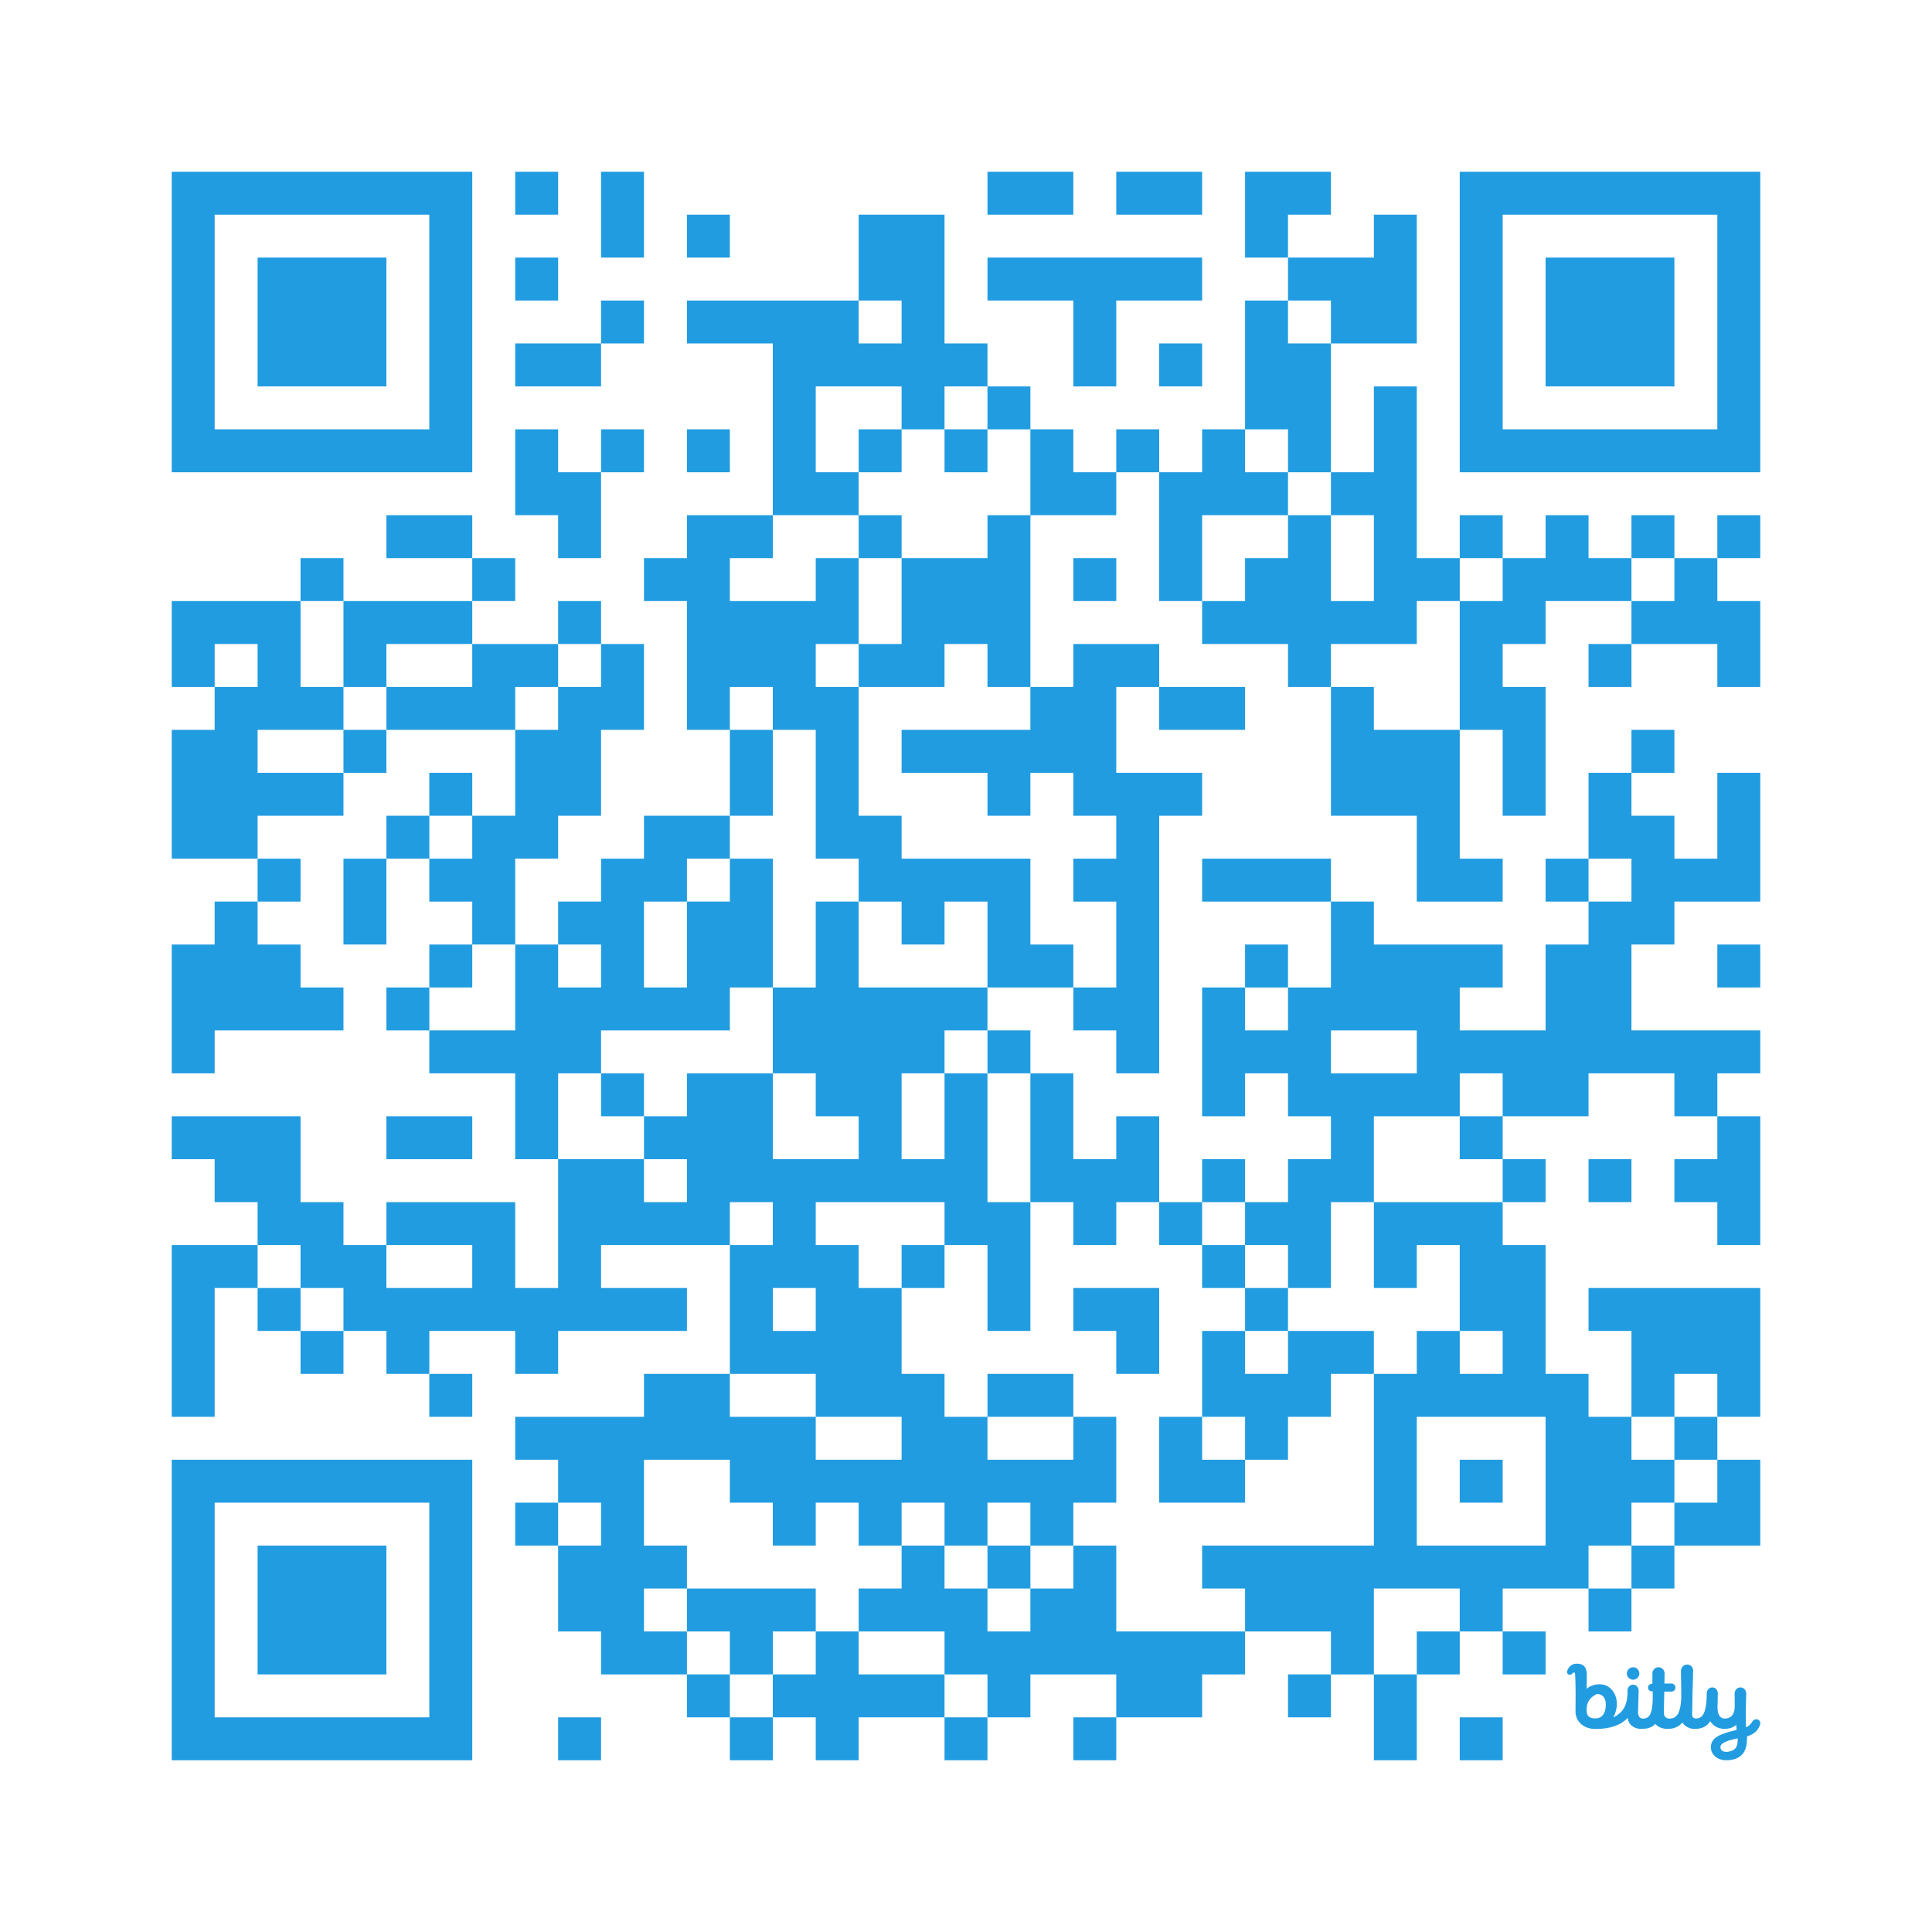 <?xml version='1.0'?>
<!--
Bitly Generated QR Code
v5
37x37
-->
<svg width='720' height='720'
xmlns='http://www.w3.org/2000/svg'
xmlns:xlink='http://www.w3.org/1999/xlink'>
	<g id='background' style='fill:#ffffff' >
<rect x="0" y="0" width="720" height="720" />
</g>
<g id='pips' style='fill:#229ce0' >
<path d="M64,224L80,224L96,224L112,224L112,240L112,256L128,256L128,272L112,272L96,272L96,288L112,288L128,288L128,304L112,304L96,304L96,320L80,320L64,320L64,304L64,288L64,272L80,272L80,256L96,256L96,240L80,240L80,256L64,256L64,240L64,224M64,352L80,352L80,336L96,336L96,352L112,352L112,368L128,368L128,384L112,384L96,384L80,384L80,400L64,400L64,384L64,368L64,352M64,416L80,416L96,416L112,416L112,432L112,448L128,448L128,464L144,464L144,480L160,480L176,480L176,464L160,464L144,464L144,448L160,448L176,448L192,448L192,464L192,480L208,480L208,464L208,448L208,432L224,432L240,432L240,448L256,448L256,432L240,432L240,416L256,416L256,400L272,400L288,400L288,416L288,432L304,432L320,432L320,416L304,416L304,400L288,400L288,384L288,368L304,368L304,352L304,336L320,336L320,352L320,368L336,368L352,368L368,368L368,384L352,384L352,400L336,400L336,416L336,432L352,432L352,416L352,400L368,400L368,416L368,432L368,448L384,448L384,464L384,480L384,496L368,496L368,480L368,464L352,464L352,448L336,448L320,448L304,448L304,464L320,464L320,480L336,480L336,496L336,512L352,512L352,528L368,528L368,544L384,544L400,544L400,528L416,528L416,544L416,560L400,560L400,576L384,576L384,560L368,560L368,576L352,576L352,560L336,560L336,576L320,576L320,560L304,560L304,576L288,576L288,560L272,560L272,544L256,544L240,544L240,560L240,576L256,576L256,592L240,592L240,608L256,608L256,624L240,624L224,624L224,608L208,608L208,592L208,576L224,576L224,560L208,560L208,544L192,544L192,528L208,528L224,528L240,528L240,512L256,512L272,512L272,528L288,528L304,528L304,544L320,544L336,544L336,528L320,528L304,528L304,512L288,512L272,512L272,496L272,480L272,464L288,464L288,448L272,448L272,464L256,464L240,464L224,464L224,480L240,480L256,480L256,496L240,496L224,496L208,496L208,512L192,512L192,496L176,496L160,496L160,512L144,512L144,496L128,496L128,480L112,480L112,464L96,464L96,448L80,448L80,432L64,432L64,416M64,464L80,464L96,464L96,480L80,480L80,496L80,512L80,528L64,528L64,512L64,496L64,480L64,464M96,320L112,320L112,336L96,336L96,320M96,480L112,480L112,496L96,496L96,480M112,208L128,208L128,224L112,224L112,208M112,496L128,496L128,512L112,512L112,496M128,224L144,224L160,224L176,224L176,240L160,240L144,240L144,256L128,256L128,240L128,224M128,272L144,272L144,288L128,288L128,272M128,320L144,320L144,336L144,352L128,352L128,336L128,320M144,192L160,192L176,192L176,208L160,208L144,208L144,192M144,256L160,256L176,256L176,240L192,240L208,240L208,256L192,256L192,272L176,272L160,272L144,272L144,256M144,304L160,304L160,320L144,320L144,304M144,368L160,368L160,384L144,384L144,368M144,416L160,416L176,416L176,432L160,432L144,432L144,416M160,288L176,288L176,304L160,304L160,288M160,320L176,320L176,304L192,304L192,288L192,272L208,272L208,256L224,256L224,240L240,240L240,256L240,272L224,272L224,288L224,304L208,304L208,320L192,320L192,336L192,352L176,352L176,336L160,336L160,320M160,352L176,352L176,368L160,368L160,352M160,384L176,384L192,384L192,368L192,352L208,352L208,368L224,368L224,352L208,352L208,336L224,336L224,320L240,320L240,304L256,304L272,304L272,320L256,320L256,336L240,336L240,352L240,368L256,368L256,352L256,336L272,336L272,320L288,320L288,336L288,352L288,368L272,368L272,384L256,384L240,384L224,384L224,400L208,400L208,416L208,432L192,432L192,416L192,400L176,400L160,400L160,384M160,512L176,512L176,528L160,528L160,512M176,208L192,208L192,224L176,224L176,208M192,64L208,64L208,80L192,80L192,64M192,96L208,96L208,112L192,112L192,96M192,128L208,128L224,128L224,144L208,144L192,144L192,128M192,160L208,160L208,176L224,176L224,192L224,208L208,208L208,192L192,192L192,176L192,160M192,560L208,560L208,576L192,576L192,560M208,224L224,224L224,240L208,240L208,224M208,640L224,640L224,656L208,656L208,640M224,64L240,64L240,80L240,96L224,96L224,80L224,64M224,112L240,112L240,128L224,128L224,112M224,160L240,160L240,176L224,176L224,160M224,400L240,400L240,416L224,416L224,400M240,208L256,208L256,192L272,192L288,192L288,208L272,208L272,224L288,224L304,224L304,208L320,208L320,224L320,240L304,240L304,256L320,256L320,272L320,288L320,304L336,304L336,320L352,320L368,320L384,320L384,336L384,352L400,352L400,368L384,368L368,368L368,352L368,336L352,336L352,352L336,352L336,336L320,336L320,320L304,320L304,304L304,288L304,272L288,272L288,256L272,256L272,272L256,272L256,256L256,240L256,224L240,224L240,208M256,80L272,80L272,96L256,96L256,80M256,112L272,112L288,112L304,112L320,112L320,128L336,128L336,112L320,112L320,96L320,80L336,80L352,80L352,96L352,112L352,128L368,128L368,144L352,144L352,160L336,160L336,144L320,144L304,144L304,160L304,176L320,176L320,192L304,192L288,192L288,176L288,160L288,144L288,128L272,128L256,128L256,112M256,160L272,160L272,176L256,176L256,160M256,592L272,592L288,592L304,592L304,608L288,608L288,624L272,624L272,608L256,608L256,592M256,624L272,624L272,640L256,640L256,624M272,272L288,272L288,288L288,304L272,304L272,288L272,272M288,480L288,496L304,496L304,480L288,480M272,640L288,640L288,656L272,656L272,640M288,624L304,624L304,608L320,608L320,624L336,624L352,624L352,640L336,640L320,640L320,656L304,656L304,640L288,640L288,624M320,160L336,160L336,176L320,176L320,160M320,192L336,192L336,208L320,208L320,192M320,240L336,240L336,224L336,208L352,208L368,208L368,192L384,192L384,208L384,224L384,240L384,256L368,256L368,240L352,240L352,256L336,256L320,256L320,240M320,592L336,592L336,576L352,576L352,592L368,592L368,608L384,608L384,592L400,592L400,576L416,576L416,592L416,608L432,608L448,608L464,608L464,624L448,624L448,640L432,640L416,640L416,624L400,624L384,624L384,640L368,640L368,624L352,624L352,608L336,608L320,608L320,592M336,272L352,272L368,272L384,272L384,256L400,256L400,240L416,240L432,240L432,256L416,256L416,272L416,288L432,288L448,288L448,304L432,304L432,320L432,336L432,352L432,368L432,384L432,400L416,400L416,384L400,384L400,368L416,368L416,352L416,336L400,336L400,320L416,320L416,304L400,304L400,288L384,288L384,304L368,304L368,288L352,288L336,288L336,272M336,464L352,464L352,480L336,480L336,464M352,160L368,160L368,176L352,176L352,160M352,640L368,640L368,656L352,656L352,640M368,64L384,64L400,64L400,80L384,80L368,80L368,64M368,96L384,96L400,96L416,96L432,96L448,96L448,112L432,112L416,112L416,128L416,144L400,144L400,128L400,112L384,112L368,112L368,96M368,144L384,144L384,160L368,160L368,144M368,384L384,384L384,400L368,400L368,384M368,512L384,512L400,512L400,528L384,528L368,528L368,512M368,576L384,576L384,592L368,592L368,576M384,160L400,160L400,176L416,176L416,192L400,192L384,192L384,176L384,160M384,400L400,400L400,416L400,432L416,432L416,416L432,416L432,432L432,448L416,448L416,464L400,464L400,448L384,448L384,432L384,416L384,400M400,208L416,208L416,224L400,224L400,208M400,480L416,480L432,480L432,496L432,512L416,512L416,496L400,496L400,480M400,640L416,640L416,656L400,656L400,640M416,64L432,64L448,64L448,80L432,80L416,80L416,64M416,160L432,160L432,176L416,176L416,160M432,128L448,128L448,144L432,144L432,128M432,176L448,176L448,160L464,160L464,176L480,176L480,192L464,192L448,192L448,208L448,224L432,224L432,208L432,192L432,176M432,256L448,256L464,256L464,272L448,272L432,272L432,256M432,448L448,448L448,464L432,464L432,448M432,528L448,528L448,544L464,544L464,560L448,560L432,560L432,544L432,528M448,224L464,224L464,208L480,208L480,192L496,192L496,208L496,224L512,224L512,208L512,192L496,192L496,176L512,176L512,160L512,144L528,144L528,160L528,176L528,192L528,208L544,208L544,224L528,224L528,240L512,240L496,240L496,256L480,256L480,240L464,240L448,240L448,224M448,320L464,320L480,320L496,320L496,336L480,336L464,336L448,336L448,320M448,368L464,368L464,384L480,384L480,368L496,368L496,352L496,336L512,336L512,352L528,352L544,352L560,352L560,368L544,368L544,384L560,384L576,384L576,368L576,352L592,352L592,336L608,336L608,320L592,320L592,304L592,288L608,288L608,304L624,304L624,320L640,320L640,304L640,288L656,288L656,304L656,320L656,336L640,336L624,336L624,352L608,352L608,368L608,384L624,384L640,384L656,384L656,400L640,400L640,416L624,416L624,400L608,400L592,400L592,416L576,416L560,416L560,400L544,400L544,416L528,416L512,416L512,432L512,448L496,448L496,464L496,480L480,480L480,464L464,464L464,448L480,448L480,432L496,432L496,416L480,416L480,400L464,400L464,416L448,416L448,400L448,384L448,368M448,432L464,432L464,448L448,448L448,432M448,464L464,464L464,480L448,480L448,464M448,496L464,496L464,512L480,512L480,496L496,496L512,496L512,512L496,512L496,528L480,528L480,544L464,544L464,528L448,528L448,512L448,496M448,576L464,576L480,576L496,576L512,576L512,560L512,544L512,528L512,512L528,512L528,496L544,496L544,512L560,512L560,496L544,496L544,480L544,464L528,464L528,480L512,480L512,464L512,448L528,448L544,448L560,448L560,464L576,464L576,480L576,496L576,512L592,512L592,528L608,528L608,544L624,544L624,560L608,560L608,576L592,576L592,592L576,592L560,592L560,608L544,608L544,592L528,592L512,592L512,608L512,624L496,624L496,608L480,608L464,608L464,592L448,592L448,576M464,64L480,64L496,64L496,80L480,80L480,96L464,96L464,80L464,64M464,112L480,112L480,128L496,128L496,144L496,160L496,176L480,176L480,160L464,160L464,144L464,128L464,112M464,352L480,352L480,368L464,368L464,352M464,480L480,480L480,496L464,496L464,480M480,96L496,96L512,96L512,80L528,80L528,96L528,112L528,128L512,128L496,128L496,112L480,112L480,96M496,384L496,400L512,400L528,400L528,384L512,384L496,384M480,624L496,624L496,640L480,640L480,624M496,256L512,256L512,272L528,272L544,272L544,288L544,304L544,320L560,320L560,336L544,336L528,336L528,320L528,304L512,304L496,304L496,288L496,272L496,256M528,528L528,544L528,560L528,576L544,576L560,576L576,576L576,560L576,544L576,528L560,528L544,528L528,528M512,624L528,624L528,640L528,656L512,656L512,640L512,624M528,608L544,608L544,624L528,624L528,608M544,192L560,192L560,208L544,208L544,192M544,224L560,224L560,208L576,208L576,192L592,192L592,208L608,208L608,224L592,224L576,224L576,240L560,240L560,256L576,256L576,272L576,288L576,304L560,304L560,288L560,272L544,272L544,256L544,240L544,224M544,416L560,416L560,432L544,432L544,416M544,544L560,544L560,560L544,560L544,544M544,640L560,640L560,656L544,656L544,640M560,432L576,432L576,448L560,448L560,432M560,608L576,608L576,624L560,624L560,608M576,320L592,320L592,336L576,336L576,320M592,240L608,240L608,256L592,256L592,240M592,432L608,432L608,448L592,448L592,432M592,480L608,480L624,480L640,480L656,480L656,496L656,512L656,528L640,528L640,512L624,512L624,528L608,528L608,512L608,496L592,496L592,480M592,592L608,592L608,608L592,608L592,592M608,192L624,192L624,208L608,208L608,192M608,224L624,224L624,208L640,208L640,224L656,224L656,240L656,256L640,256L640,240L624,240L608,240L608,224M608,272L624,272L624,288L608,288L608,272M608,576L624,576L624,592L608,592L608,576M624,432L640,432L640,416L656,416L656,432L656,448L656,464L640,464L640,448L624,448L624,432M624,528L640,528L640,544L624,544L624,528M624,560L640,560L640,544L656,544L656,560L656,576L640,576L624,576L624,560M640,192L656,192L656,208L640,208L640,192M640,352L656,352L656,368L640,368L640,352Z" />
<path d="M4.725,9.069C6.179,9.044 6.415,7.615 6.415,6.769C6.415,5.516 5.775,5.079 5,5C4.043,5.424 3.34,6.146 3.256,7.261C3.242,7.444 3.237,7.689 3.252,7.976C3.291,8.738 3.849,9.084 4.725,9.069 M 12.245 10.807 C 11.205 10.807 10.112 10.167 10.06 8.971 C 8.877 10.222 7.054 10.819 4.725 10.819 C 2.377 10.819 1.396 9.217 1.396 7.97 C 1.455 3.813 1.361 2.255 1.341 1.935 C 1.339 1.907 1.338 1.888 1.338 1.879 L 1.337 1.868 C 1.331 1.71 1.322 1.473 1.172 1.457 C 1.079 1.447 1.018 1.476 0.911 1.609 C 0.75 1.823 0.425 1.908 0.227 1.794 C -0.012 1.655 -0.056 1.351 0.065 1.07 C 0.4 0.321 0.938 -0.01 1.663 0 C 2.915 0.018 3.274 0.836 3.274 1.857 C 3.274 1.857 3.246 3.329 3.246 4.158 C 3.689 3.797 4.34 3.41 5.427 3.41 C 7.69 3.41 9.127 6.212 7.65 8.893 C 9.543 8.02 9.938 6.516 10.011 5.024 L 10.004 4.52 C 10.004 3.955 10.369 3.477 10.936 3.477 C 11.503 3.477 11.88 3.988 11.86 4.527 C 11.792 6.344 11.764 7.54 11.764 8.172 C 11.764 8.538 11.964 9.1 12.556 9.1 C 13.713 9.1 14.094 8.192 14.184 6.059 C 14.188 5.264 14.193 4.6 14.193 4.6 C 13.668 4.6 13.409 4.324 13.409 3.979 C 13.409 3.635 13.683 3.316 14.132 3.316 C 14.132 3.316 14.133 2.118 14.133 1.622 C 14.133 1.057 14.572 0.588 15.139 0.588 C 15.706 0.588 16.157 1.057 16.157 1.622 C 16.157 1.81 16.149 2.028 16.142 2.269 C 16.131 2.578 16.12 2.925 16.121 3.291 L 16.203 3.291 H 16.203 C 16.357 3.29 16.705 3.289 17.168 3.283 C 17.72 3.277 17.945 3.585 17.945 3.971 C 17.945 4.357 17.648 4.626 17.26 4.628 C 16.901 4.629 16.108 4.625 16.108 4.625 C 16.072 5.767 16.038 7.145 16.038 8.248 C 16.038 8.645 16.313 9.1 16.977 9.1 C 18.316 9.1 18.817 7.909 18.917 5.65 C 18.91 4.077 18.891 3.165 18.877 2.478 V 2.478 C 18.867 1.997 18.859 1.626 18.859 1.214 C 18.859 0.649 19.329 0.144 19.897 0.144 C 20.464 0.144 20.883 0.598 20.883 1.163 C 20.883 1.598 20.865 2.107 20.841 2.801 V 2.801 V 2.801 C 20.801 3.975 20.742 5.678 20.72 8.45 C 20.716 8.819 20.897 9.079 21.375 9.079 C 22.652 9.079 23.007 7.696 23.119 5.763 C 23.12 5.67 23.12 5.579 23.121 5.489 L 23.121 5.489 C 23.123 5.305 23.125 5.129 23.125 4.956 C 23.125 4.391 23.501 3.934 24.069 3.934 C 24.636 3.934 24.969 4.402 24.969 4.967 C 24.969 5.37 24.956 5.746 24.943 6.135 C 24.931 6.478 24.918 6.83 24.915 7.218 C 24.905 8.215 25.245 9.094 26.076 9.091 C 26.873 9.089 27.748 8.754 27.769 7.045 C 27.775 6.57 27.768 6.205 27.762 5.837 V 5.837 V 5.837 V 5.837 C 27.756 5.564 27.751 5.29 27.751 4.967 C 27.751 4.402 28.145 3.934 28.712 3.934 C 29.279 3.934 29.674 4.402 29.674 4.967 C 29.674 5.305 29.661 5.641 29.648 6.014 V 6.014 V 6.015 V 6.015 C 29.631 6.478 29.612 6.998 29.612 7.648 C 29.612 7.648 29.577 10.014 29.66 10.538 C 29.92 10.451 30.296 10.197 30.694 9.58 C 30.934 9.208 31.393 9.128 31.676 9.293 C 32.065 9.52 32.051 9.963 31.906 10.287 C 31.53 11.124 31.041 11.636 29.805 12.059 C 29.809 13.478 29.71 15.571 27.087 15.95 C 24.84 16.273 23.824 14.971 23.821 13.862 C 23.816 12.112 25.565 11.602 28.09 10.966 L 28.009 10.099 C 28.009 10.099 27.446 10.836 26.021 10.801 C 24.922 10.773 24.166 10.254 23.708 9.521 C 23.179 10.39 22.349 10.81 21.1 10.81 C 20.277 10.81 19.493 10.376 19.105 9.746 C 18.532 10.431 17.734 10.802 16.661 10.802 C 15.726 10.802 15.035 10.479 14.621 9.975 C 14.087 10.571 13.318 10.807 12.245 10.807 Z M 28.255 12.363 C 26.979 12.639 25.38 13.041 25.398 13.827 C 25.416 14.564 26.177 14.698 26.811 14.567 C 28.129 14.294 28.282 13.502 28.255 12.363 Z M 11.97 1.625 C 11.97 1.054 11.507 0.593 10.935 0.593 C 10.362 0.593 9.899 1.054 9.899 1.625 C 9.899 2.195 10.362 2.657 10.935 2.657 C 11.507 2.657 11.97 2.195 11.97 1.625 Z" fill='#229ce0' transform='translate(584, 620) scale(2.25, 2.25)' />
</g>
<g id='corners-outer-1' style='fill:#229ce0' >
<path d="M64,64L80,64L96,64L112,64L128,64L144,64L160,64L176,64L176,80L176,96L176,112L176,128L176,144L176,160L176,176L160,176L144,176L128,176L112,176L96,176L80,176L64,176L64,160L64,144L64,128L64,112L64,96L64,80L64,64M80,80L80,96L80,112L80,128L80,144L80,160L96,160L112,160L128,160L144,160L160,160L160,144L160,128L160,112L160,96L160,80L144,80L128,80L112,80L96,80L80,80Z" />
</g>
<g id='corners-inner-1' style='fill:#229ce0' >
<path d="M96,96L112,96L128,96L144,96L144,112L144,128L144,144L128,144L112,144L96,144L96,128L96,112L96,96Z" />
</g>
<g id='corners-outer-2' style='fill:#229ce0' >
<path d="M544,64L560,64L576,64L592,64L608,64L624,64L640,64L656,64L656,80L656,96L656,112L656,128L656,144L656,160L656,176L640,176L624,176L608,176L592,176L576,176L560,176L544,176L544,160L544,144L544,128L544,112L544,96L544,80L544,64M560,80L560,96L560,112L560,128L560,144L560,160L576,160L592,160L608,160L624,160L640,160L640,144L640,128L640,112L640,96L640,80L624,80L608,80L592,80L576,80L560,80Z" />
</g>
<g id='corners-inner-2' style='fill:#229ce0' >
<path d="M576,96L592,96L608,96L624,96L624,112L624,128L624,144L608,144L592,144L576,144L576,128L576,112L576,96Z" />
</g>
<g id='corners-outer-3' style='fill:#229ce0' >
<path d="M64,544L80,544L96,544L112,544L128,544L144,544L160,544L176,544L176,560L176,576L176,592L176,608L176,624L176,640L176,656L160,656L144,656L128,656L112,656L96,656L80,656L64,656L64,640L64,624L64,608L64,592L64,576L64,560L64,544M80,560L80,576L80,592L80,608L80,624L80,640L96,640L112,640L128,640L144,640L160,640L160,624L160,608L160,592L160,576L160,560L144,560L128,560L112,560L96,560L80,560Z" />
</g>
<g id='corners-inner-3' style='fill:#229ce0' >
<path d="M96,576L112,576L128,576L144,576L144,592L144,608L144,624L128,624L112,624L96,624L96,608L96,592L96,576Z" />
</g>
</svg>
